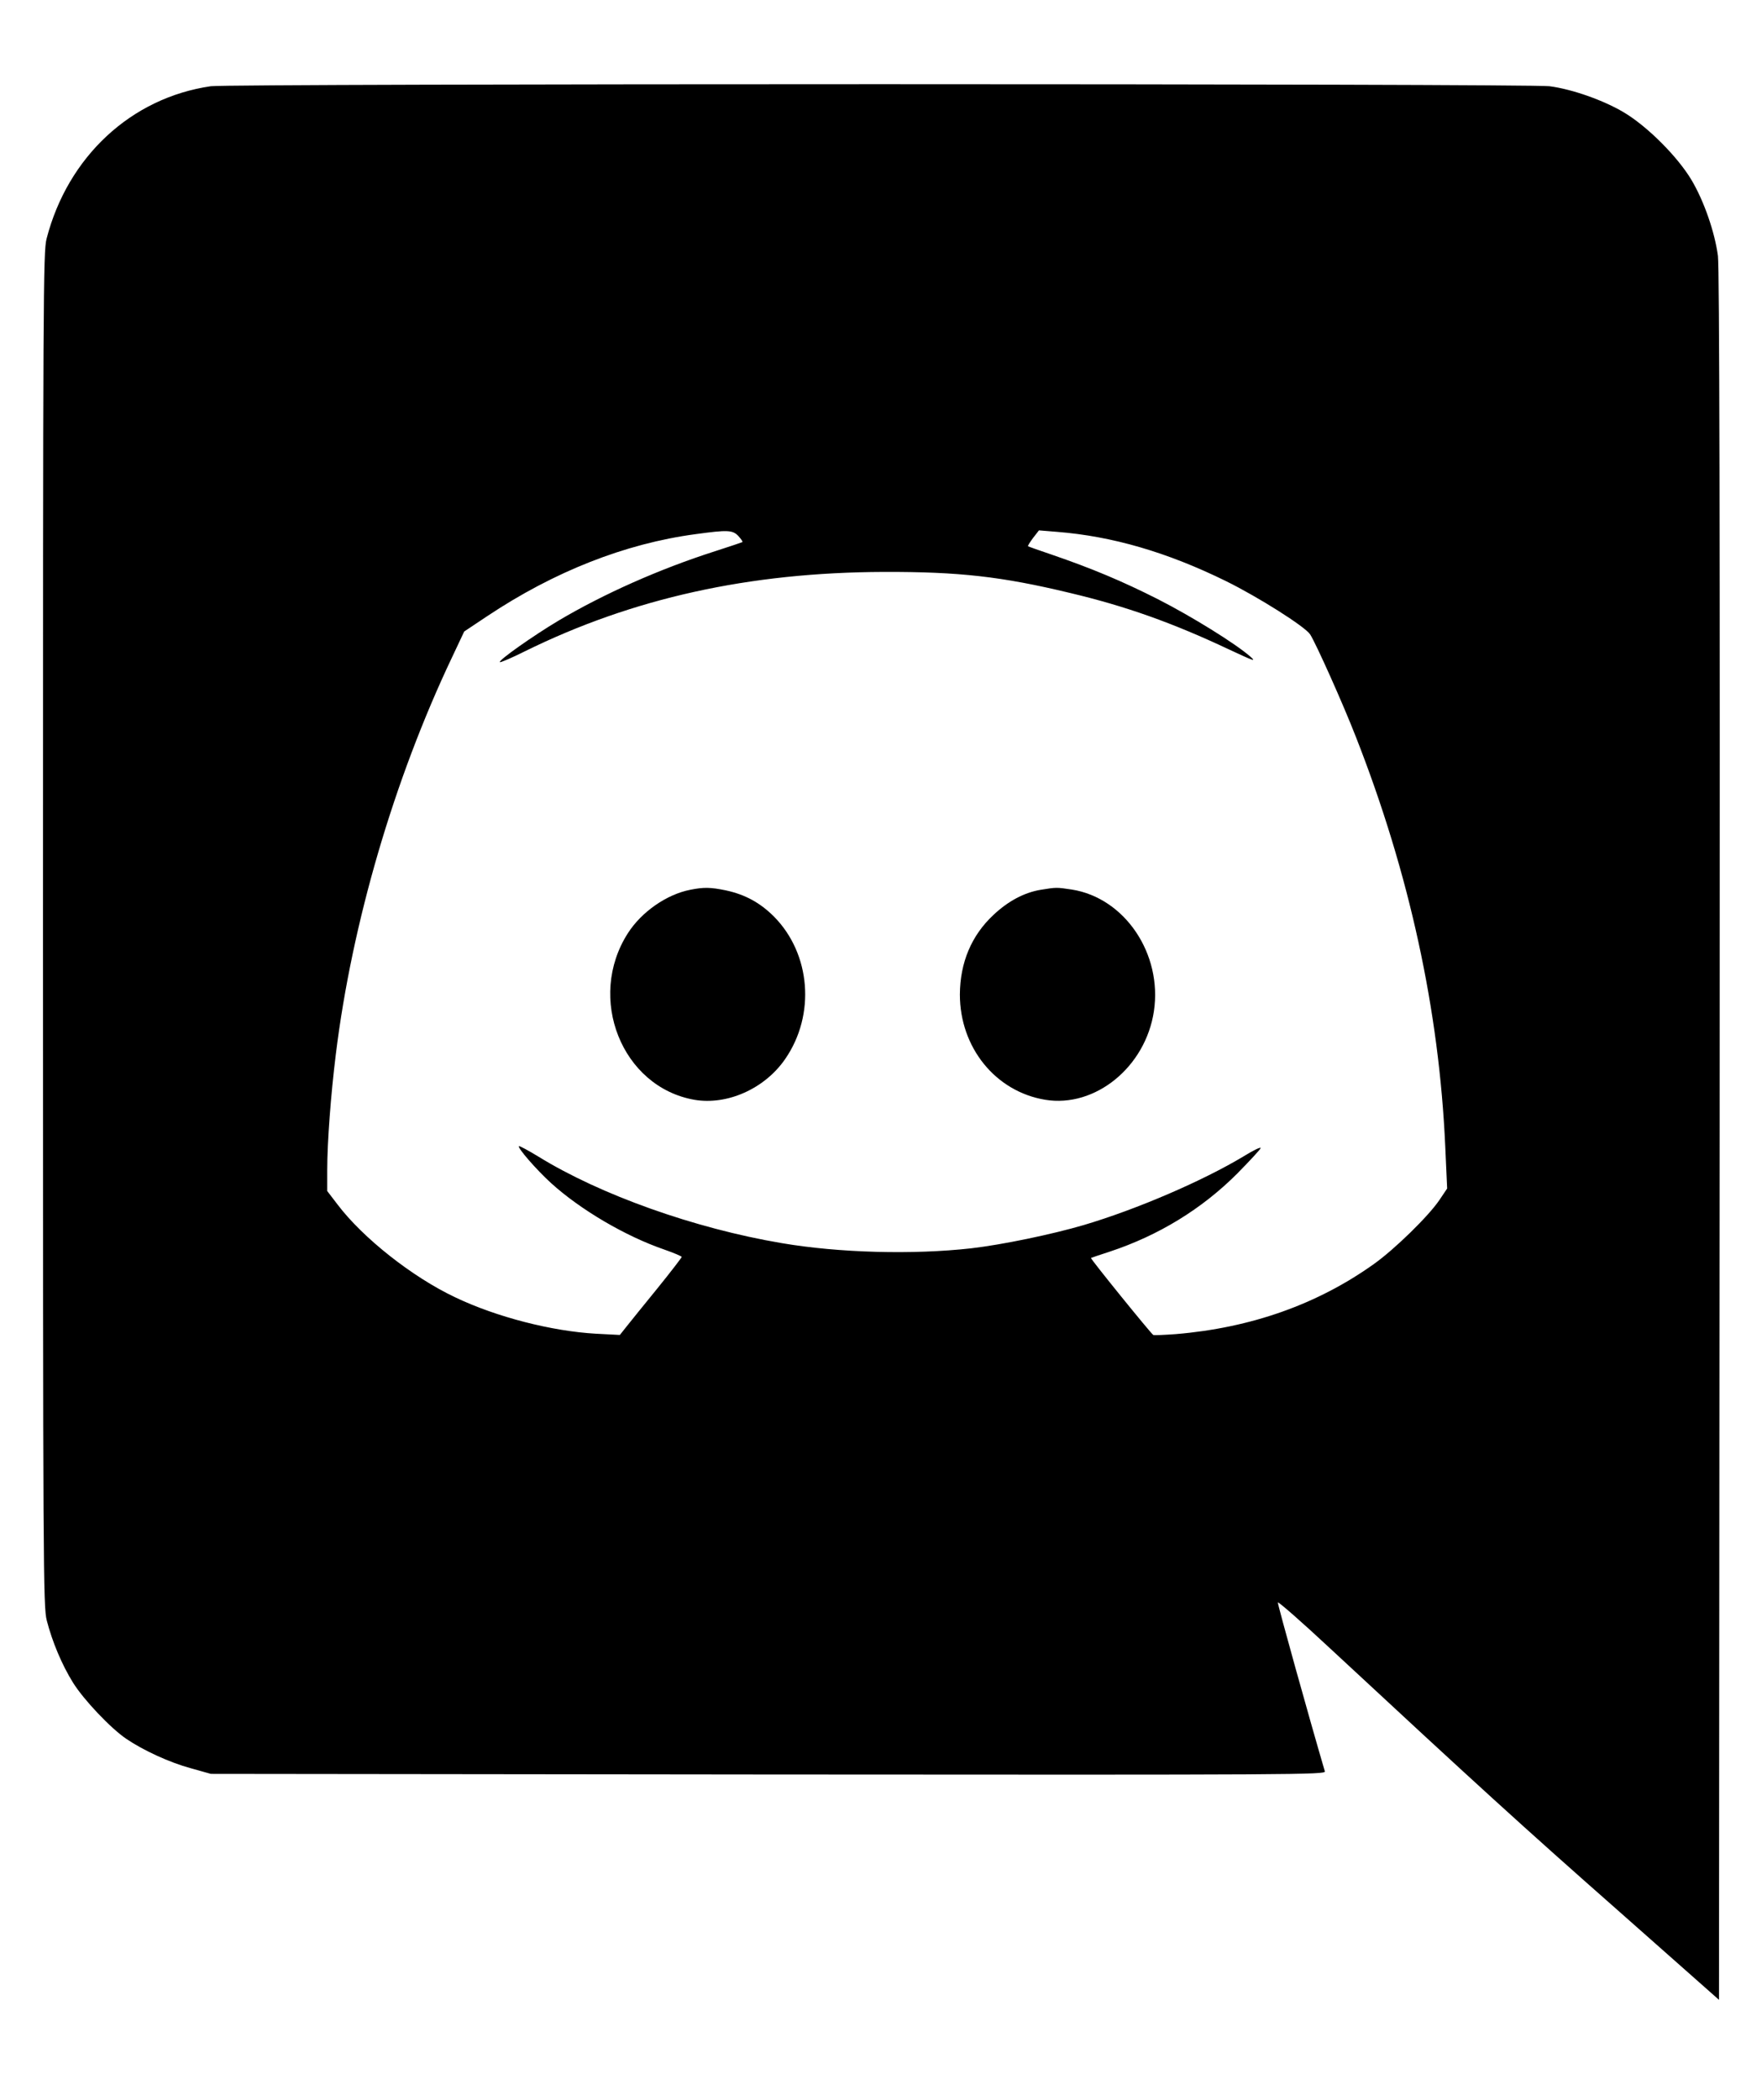 <?xml version="1.0" standalone="no"?>
<!DOCTYPE svg PUBLIC "-//W3C//DTD SVG 20010904//EN"
 "http://www.w3.org/TR/2001/REC-SVG-20010904/DTD/svg10.dtd">
<svg version="1.0" xmlns="http://www.w3.org/2000/svg"
 width="840pt" height="1001pt" viewBox="0 0 840 1001"
 preserveAspectRatio="xMidYMid meet">

<g transform="translate(0,1001) scale(0.1,-0.1)"
fill="#000000" stroke="none">
<path d="M1005 9599 c-380 -55 -682 -336 -783 -727 -16 -63 -17 -265 -17
-3292 0 -3047 1 -3229 18 -3294 26 -101 72 -211 125 -296 51 -82 180 -218 254
-268 81 -55 207 -113 307 -140 l96 -27 2658 -3 c2536 -2 2658 -1 2653 15 -74
252 -226 797 -224 805 2 5 114 -93 248 -218 700 -650 925 -855 1370 -1247
l485 -429 3 4114 c2 2903 -1 4138 -8 4198 -15 113 -66 261 -126 362 -66 111
-211 256 -322 322 -97 58 -247 111 -355 125 -97 13 -6291 13 -6382 0z m2515
-2144 c13 -14 22 -27 19 -29 -2 -1 -60 -21 -129 -43 -266 -85 -533 -204 -747
-331 -124 -74 -288 -190 -280 -198 2 -3 56 20 118 51 515 254 1071 377 1714
379 357 1 561 -22 885 -100 266 -63 491 -143 760 -270 118 -55 131 -60 100
-33 -71 62 -279 191 -440 273 -170 86 -313 146 -505 212 -60 20 -112 39 -114
40 -2 2 9 20 24 40 l28 36 86 -7 c264 -21 525 -97 806 -235 152 -75 376 -216
401 -254 28 -44 156 -329 219 -491 254 -648 396 -1300 425 -1950 l9 -200 -37
-55 c-52 -77 -213 -234 -311 -304 -270 -193 -587 -305 -946 -335 -55 -4 -103
-6 -107 -4 -10 5 -301 364 -297 367 2 1 42 15 89 30 233 77 439 203 608 372
61 62 112 117 112 122 0 6 -37 -12 -82 -40 -195 -117 -508 -252 -761 -327
-153 -45 -390 -94 -537 -111 -276 -31 -631 -22 -905 25 -414 70 -863 230
-1158 412 -49 30 -91 52 -93 50 -8 -8 84 -113 153 -176 140 -127 354 -253 540
-317 46 -16 83 -32 83 -35 0 -3 -52 -71 -116 -150 -64 -79 -131 -161 -148
-183 l-31 -39 -115 6 c-209 12 -472 79 -669 173 -204 96 -441 283 -562 443
l-49 64 0 99 c0 134 17 359 41 553 77 626 278 1311 554 1892 l58 123 111 74
c317 211 655 345 992 390 153 21 177 20 204 -9z"/>
<path d="M3291 5769 c-113 -22 -232 -105 -297 -206 -199 -309 -30 -734 316
-795 157 -27 336 53 433 194 146 211 122 502 -53 679 -66 66 -137 105 -229
125 -73 15 -105 16 -170 3z"/>
<path d="M4962 5769 c-79 -13 -156 -54 -226 -120 -105 -98 -159 -227 -160
-379 0 -253 170 -463 407 -502 238 -39 478 156 518 422 41 274 -139 540 -391
580 -73 11 -74 11 -148 -1z"/>
</g>
</svg>
